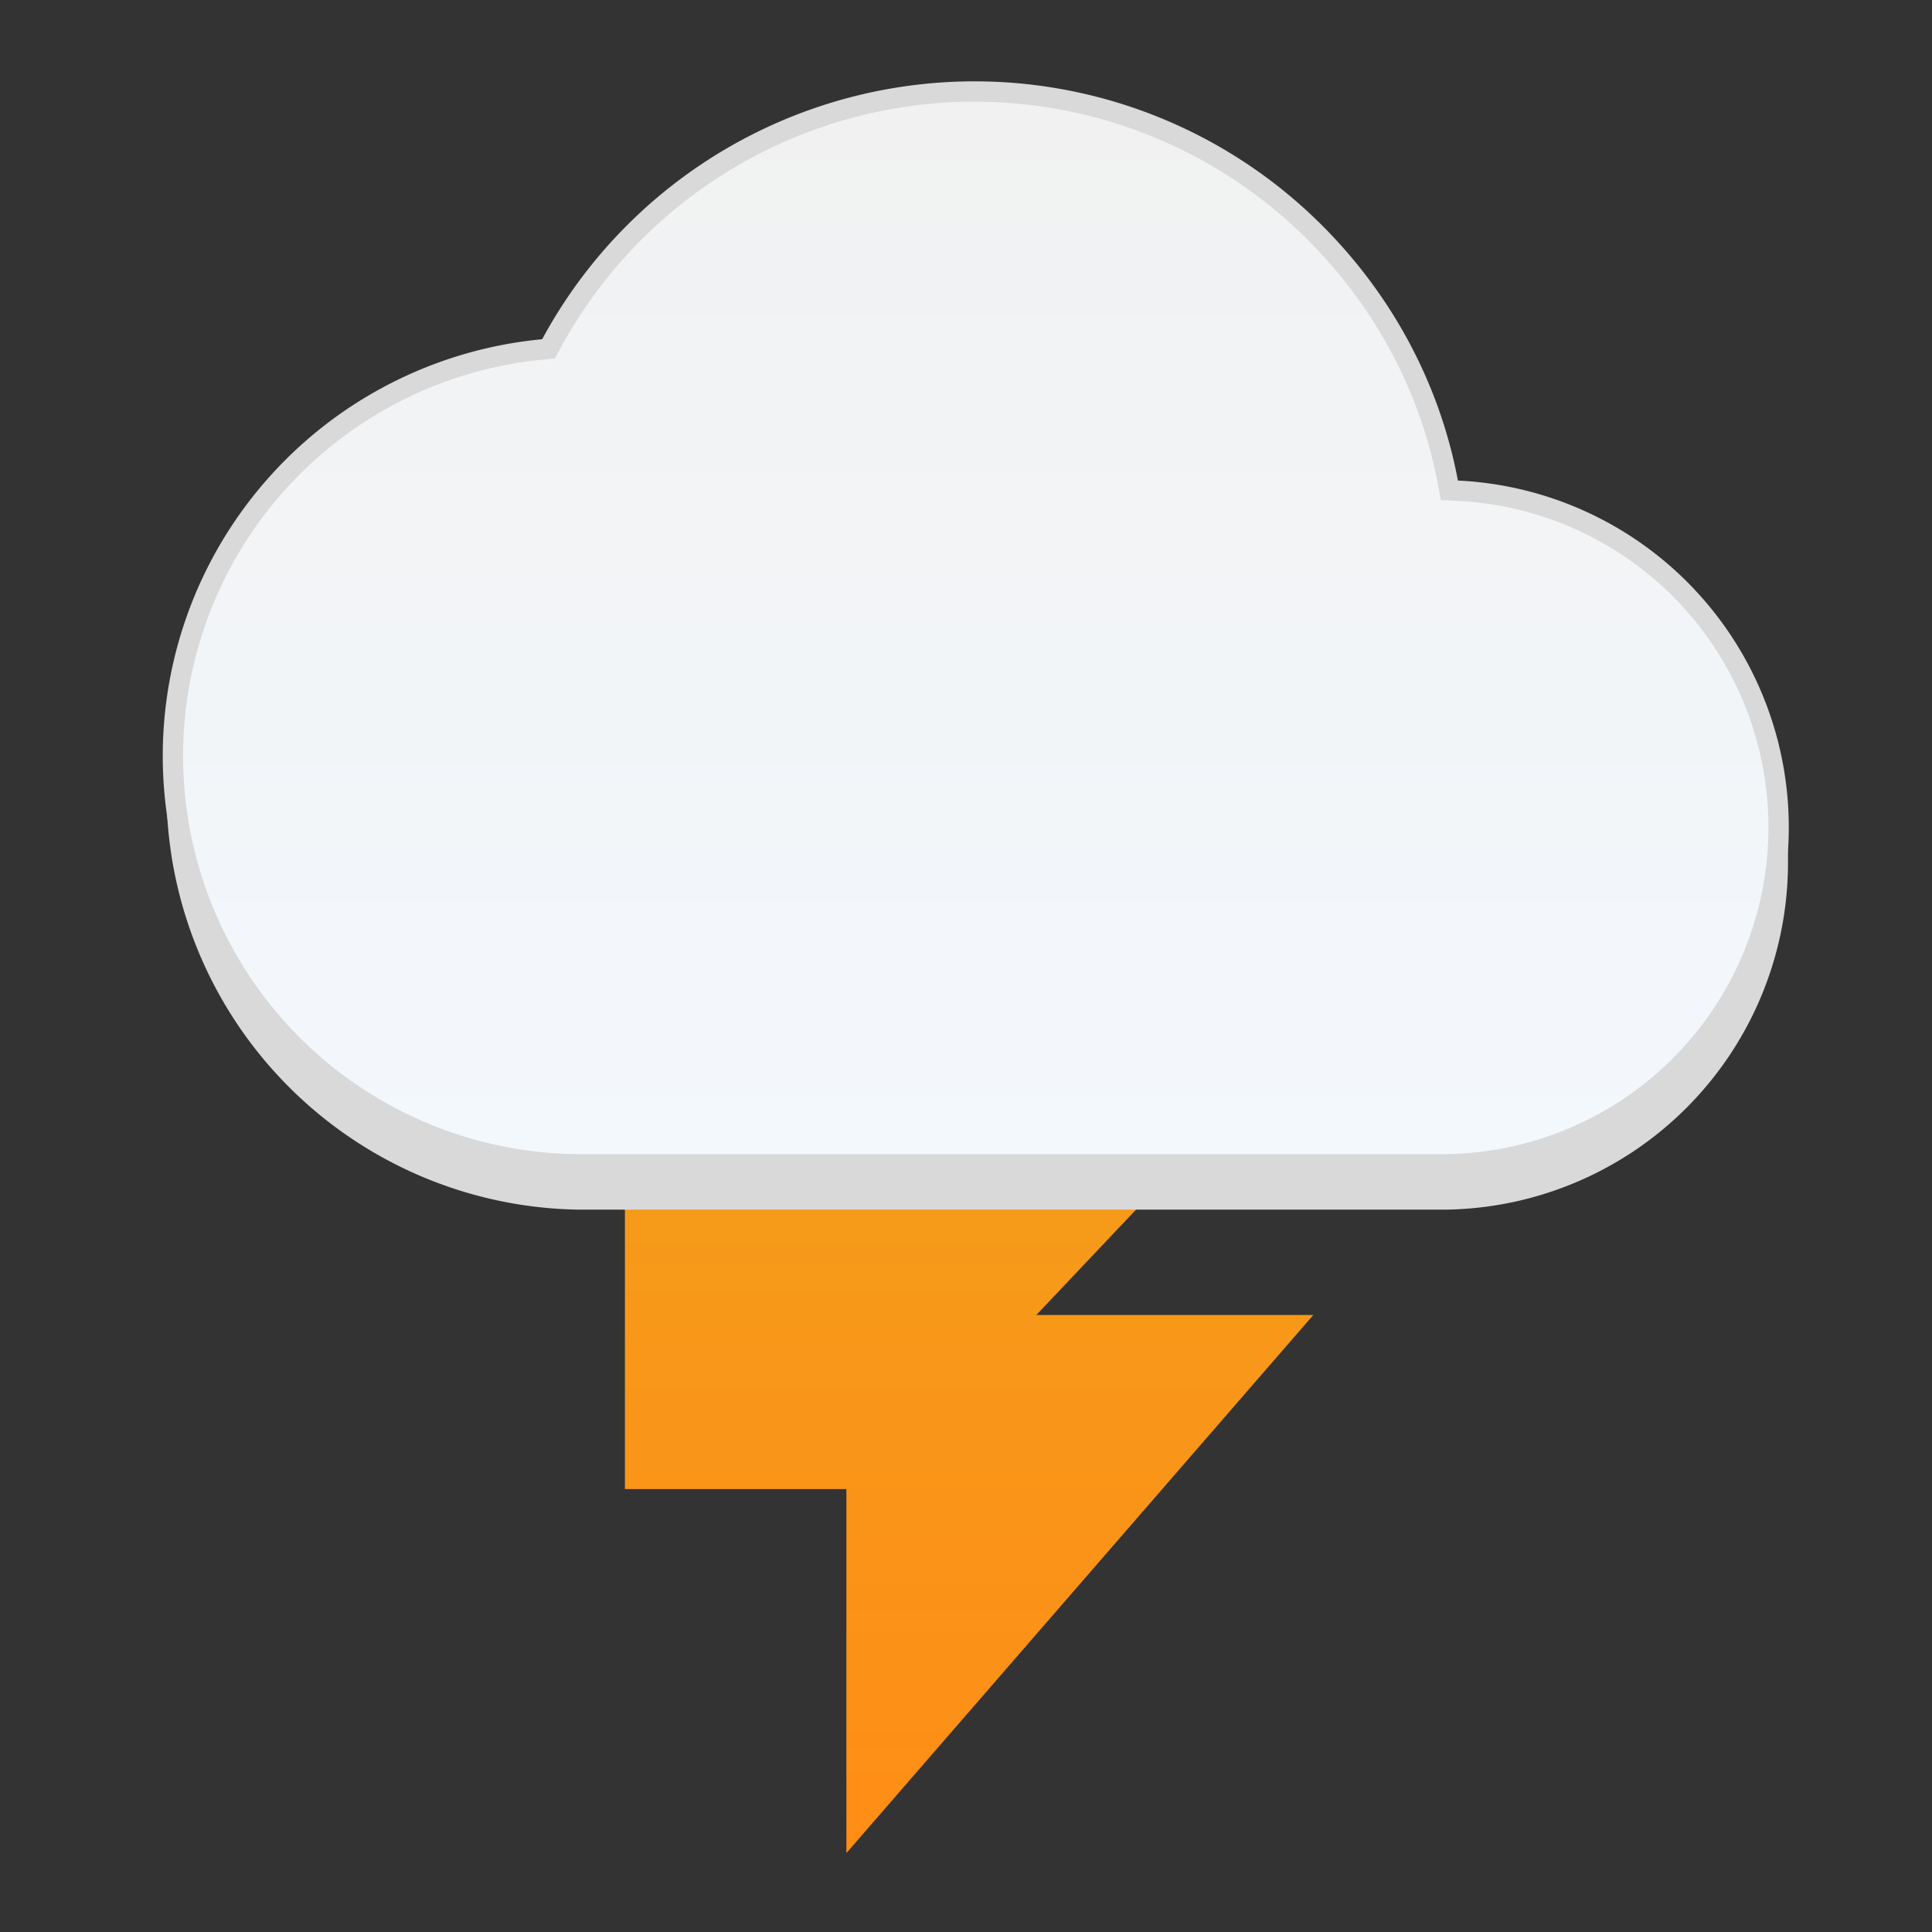 <svg xmlns="http://www.w3.org/2000/svg" width="95" height="95" fill="none" viewBox="0 0 95 95">
  <rect x="0" y="0" width="95" height="95" fill="#333333" stroke="none"/>
  <path fill="url(#a)" d="M41.618 91.121v-17.9h-10.89v-22.95h33.85l-13.62 14.39h13.62l-22.96 26.46Z"/>
  <path fill="#D9D9D9" d="M71.658 25.381a24.16 24.16 0 0 0-45-6.95 20.58 20.58 0 0 0 1.84 41.05h42.52a17.07 17.07 0 0 0 .64-34.12v.02Z"/>
  <path fill="url(#b)" stroke="#D9D9D9" d="m71.197 23.724.073.388.395.018a16.57 16.57 0 0 1-.62 33.121H28.53a20.08 20.08 0 0 1-1.824-40.072l.266-.025.127-.235a23.66 23.66 0 0 1 37.278-5.756c3.515 3.404 5.915 7.76 6.82 12.56Z"/>
  <defs>
    <linearGradient id="a" x1="47.648" x2="47.648" y1="50.271" y2="91.121" gradientUnits="userSpaceOnUse">
      <stop stop-color="#F39E1B"/>
      <stop offset="1" stop-color="#FF8D16"/>
    </linearGradient>
    <linearGradient id="b" x1="48.008" x2="48.008" y1="3.991" y2="57.801" gradientUnits="userSpaceOnUse">
      <stop stop-color="#F1F1F1"/>
      <stop offset="1" stop-color="#F3F8FD"/>
    </linearGradient>
  </defs>
</svg>
